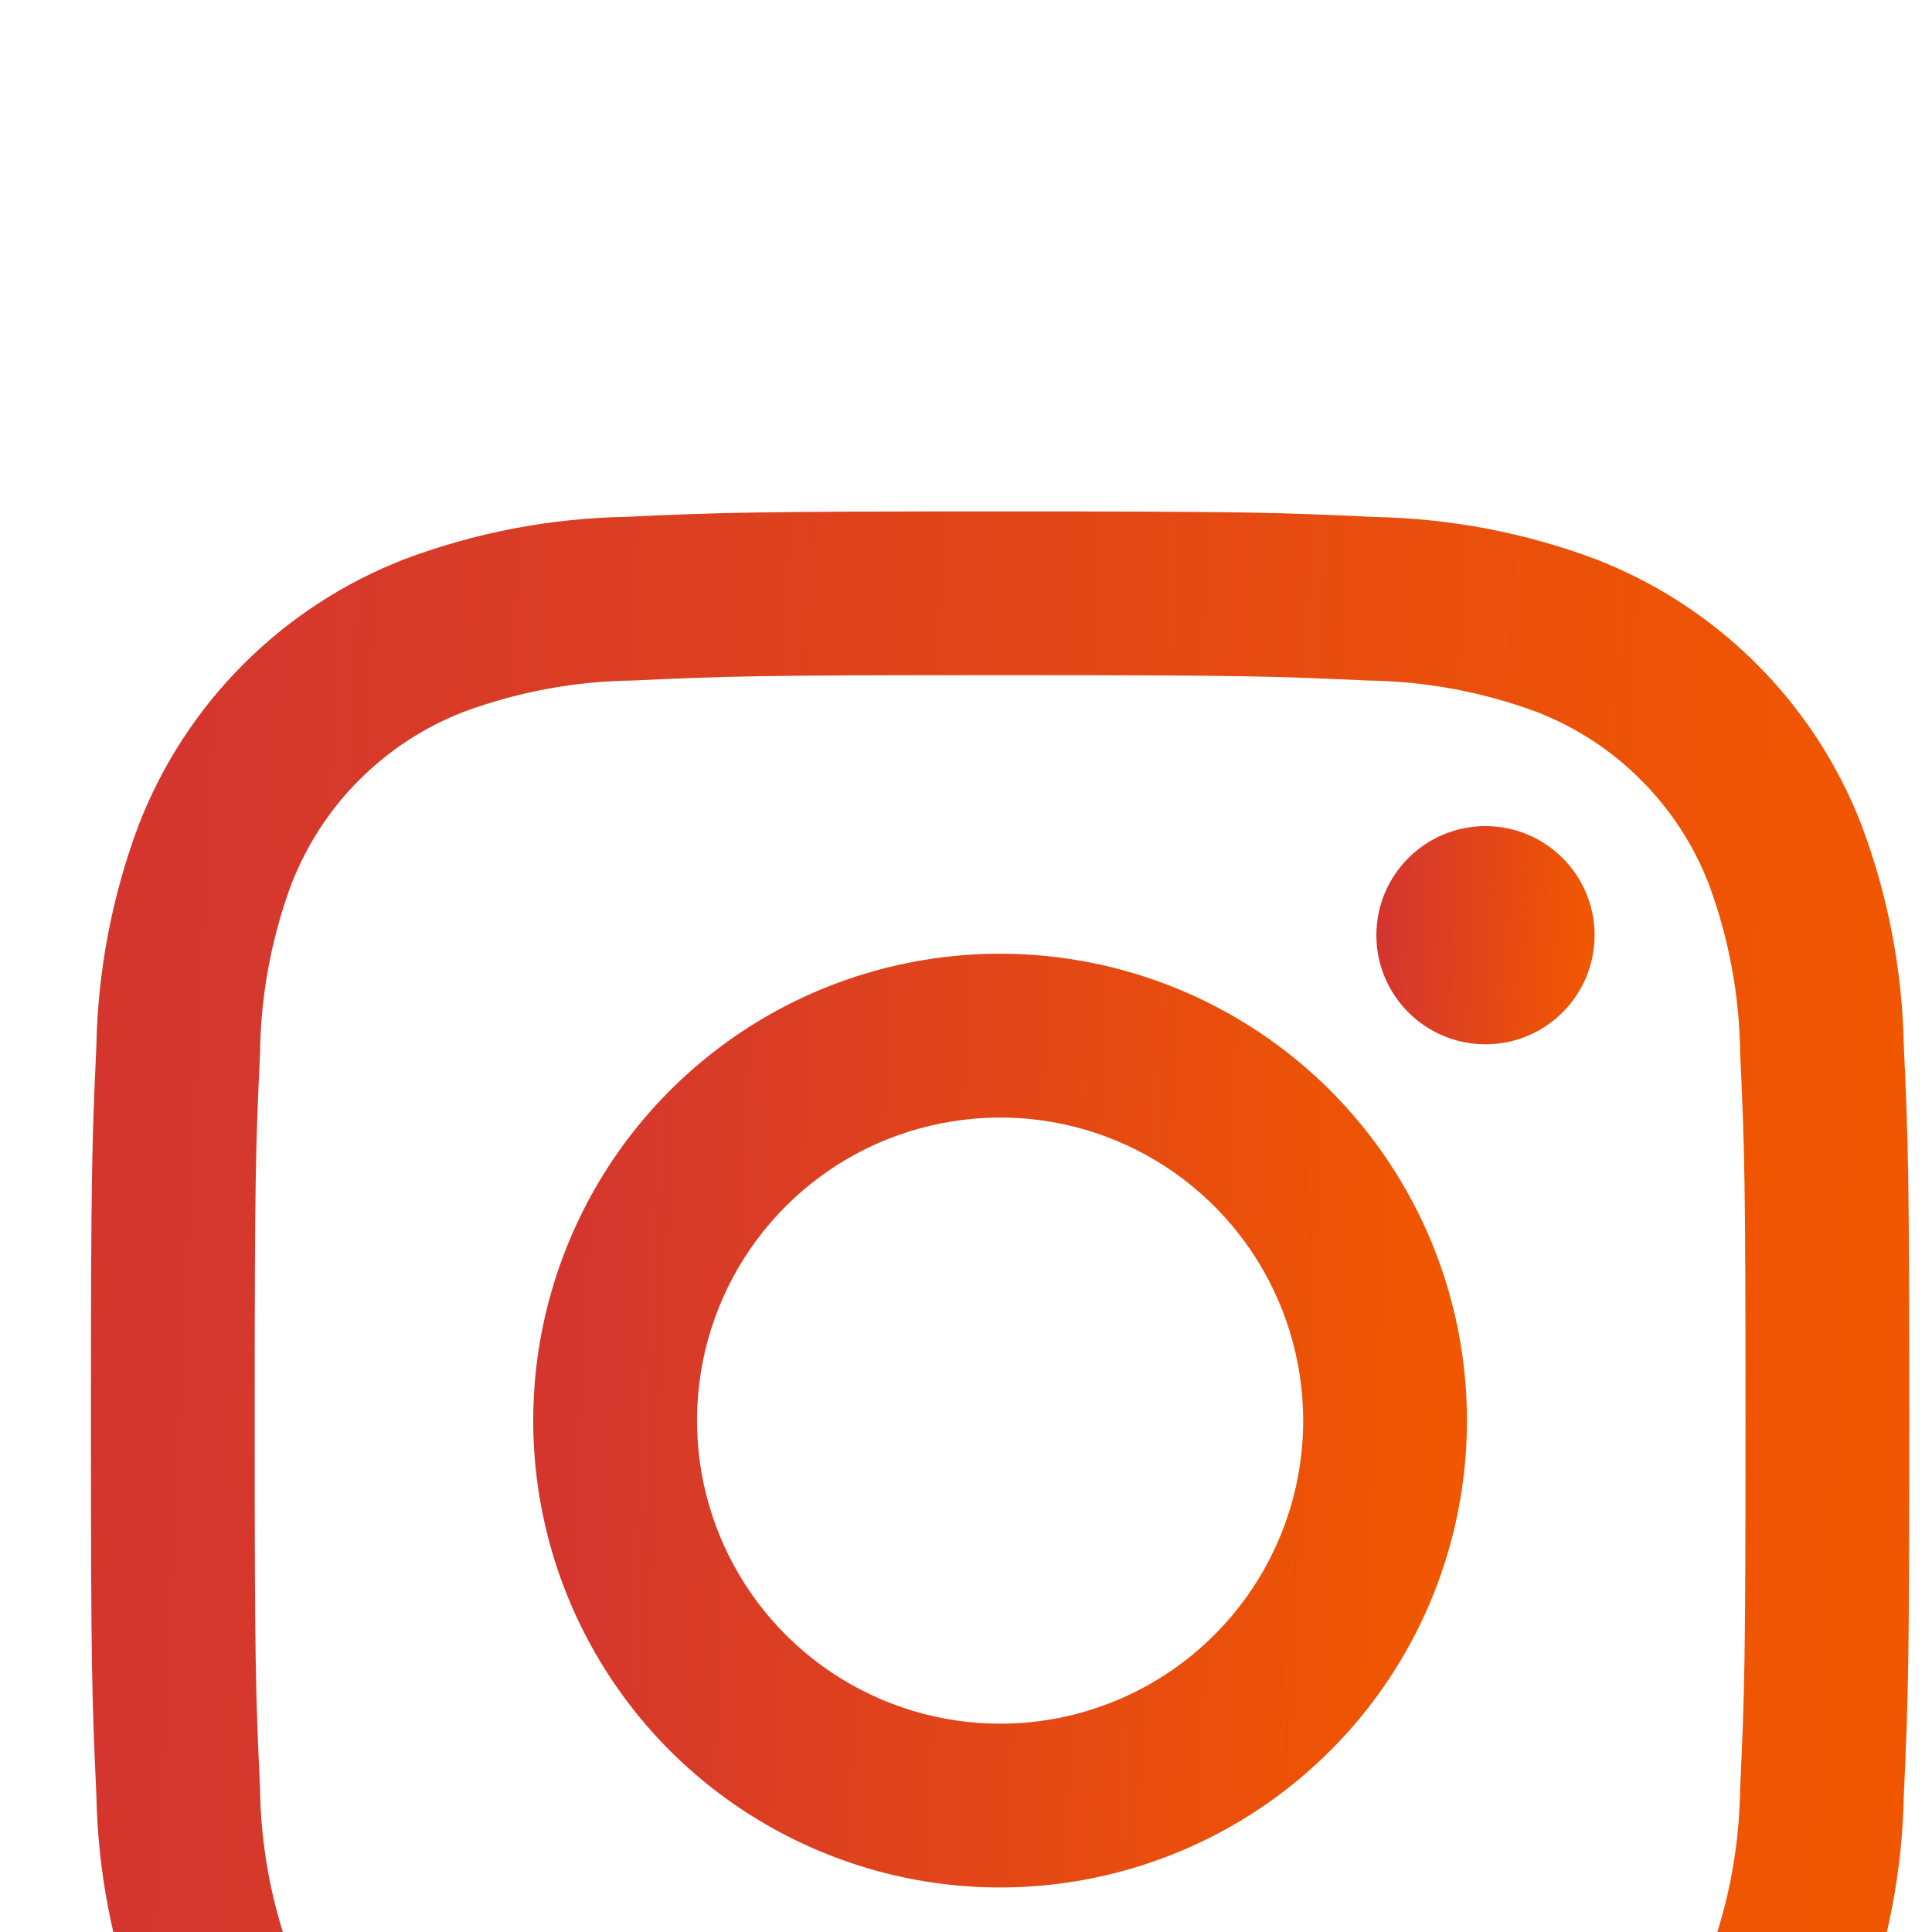 <svg width="17" height="17" viewBox="0 0 17 17" fill="none" xmlns="http://www.w3.org/2000/svg">
<g filter="url(#filter0_i_4_28)">
<path d="M13.071 5.189C13.601 5.189 14.031 4.759 14.031 4.229C14.031 3.699 13.601 3.269 13.071 3.269C12.541 3.269 12.111 3.699 12.111 4.229C12.111 4.759 12.541 5.189 13.071 5.189Z" fill="url(#paint0_linear_4_28)"/>
<path d="M8.8 4.392C7.987 4.392 7.193 4.633 6.518 5.084C5.842 5.536 5.316 6.177 5.005 6.928C4.694 7.679 4.612 8.505 4.771 9.301C4.929 10.098 5.321 10.83 5.895 11.405C6.47 11.979 7.202 12.37 7.998 12.529C8.795 12.688 9.621 12.606 10.372 12.295C11.123 11.984 11.764 11.458 12.216 10.782C12.667 10.107 12.908 9.312 12.908 8.5C12.908 7.41 12.475 6.366 11.705 5.595C10.934 4.825 9.889 4.392 8.8 4.392ZM8.8 11.167C8.272 11.167 7.757 11.01 7.318 10.717C6.88 10.424 6.538 10.008 6.336 9.52C6.134 9.033 6.082 8.497 6.184 7.98C6.287 7.462 6.541 6.987 6.914 6.614C7.287 6.241 7.762 5.987 8.28 5.885C8.797 5.782 9.333 5.834 9.82 6.036C10.308 6.238 10.724 6.58 11.017 7.018C11.31 7.457 11.467 7.973 11.467 8.5C11.467 9.207 11.186 9.885 10.685 10.386C10.185 10.886 9.507 11.167 8.8 11.167Z" fill="url(#paint1_linear_4_28)"/>
<path d="M8.8 1.941C10.936 1.941 11.189 1.949 12.033 1.988C12.54 1.994 13.042 2.087 13.518 2.263C13.863 2.396 14.177 2.6 14.438 2.862C14.7 3.123 14.904 3.437 15.037 3.782C15.213 4.258 15.306 4.76 15.312 5.267C15.351 6.111 15.359 6.364 15.359 8.501C15.359 10.637 15.351 10.889 15.312 11.733C15.306 12.24 15.213 12.742 15.037 13.218C14.904 13.563 14.7 13.877 14.438 14.138C14.177 14.4 13.863 14.604 13.518 14.737C13.042 14.913 12.54 15.006 12.033 15.012C11.189 15.051 10.936 15.059 8.8 15.059C6.664 15.059 6.411 15.051 5.567 15.012C5.06 15.006 4.558 14.913 4.082 14.737C3.737 14.604 3.424 14.4 3.162 14.138C2.9 13.877 2.697 13.563 2.563 13.218C2.387 12.742 2.294 12.24 2.288 11.733C2.249 10.889 2.241 10.636 2.241 8.5C2.241 6.364 2.249 6.111 2.288 5.267C2.294 4.76 2.387 4.258 2.563 3.782C2.697 3.437 2.9 3.123 3.162 2.862C3.424 2.6 3.737 2.396 4.082 2.263C4.558 2.087 5.06 1.994 5.567 1.988C6.411 1.949 6.664 1.941 8.8 1.941ZM8.8 0.5C6.627 0.5 6.355 0.509 5.501 0.548C4.838 0.561 4.181 0.687 3.56 0.92C3.029 1.126 2.546 1.44 2.143 1.843C1.74 2.246 1.426 2.728 1.22 3.26C0.987 3.882 0.861 4.538 0.848 5.202C0.809 6.055 0.8 6.327 0.8 8.5C0.8 10.673 0.809 10.945 0.848 11.799C0.861 12.462 0.987 13.119 1.22 13.74C1.426 14.271 1.74 14.754 2.143 15.157C2.546 15.56 3.029 15.874 3.56 16.08C4.182 16.313 4.838 16.439 5.502 16.452C6.355 16.491 6.627 16.5 8.8 16.5C10.973 16.5 11.245 16.491 12.099 16.452C12.762 16.439 13.419 16.313 14.041 16.08C14.572 15.874 15.055 15.56 15.458 15.157C15.861 14.754 16.175 14.271 16.381 13.74C16.613 13.118 16.739 12.462 16.752 11.798C16.791 10.945 16.8 10.673 16.8 8.5C16.8 6.327 16.791 6.055 16.752 5.201C16.739 4.538 16.613 3.881 16.38 3.26C16.174 2.728 15.86 2.246 15.457 1.843C15.054 1.44 14.572 1.126 14.04 0.92C13.418 0.687 12.762 0.562 12.098 0.549C11.245 0.509 10.973 0.5 8.8 0.5Z" fill="url(#paint2_linear_4_28)"/>
</g>
<defs>
<filter id="filter0_i_4_28" x="0.8" y="0.5" width="16" height="20" filterUnits="userSpaceOnUse" color-interpolation-filters="sRGB">
<feFlood flood-opacity="0" result="BackgroundImageFix"/>
<feBlend mode="normal" in="SourceGraphic" in2="BackgroundImageFix" result="shape"/>
<feColorMatrix in="SourceAlpha" type="matrix" values="0 0 0 0 0 0 0 0 0 0 0 0 0 0 0 0 0 0 127 0" result="hardAlpha"/>
<feOffset dy="4"/>
<feGaussianBlur stdDeviation="2"/>
<feComposite in2="hardAlpha" operator="arithmetic" k2="-1" k3="1"/>
<feColorMatrix type="matrix" values="0 0 0 0 0 0 0 0 0 0 0 0 0 0 0 0 0 0 0.25 0"/>
<feBlend mode="normal" in2="shape" result="effect1_innerShadow_4_28"/>
</filter>
<linearGradient id="paint0_linear_4_28" x1="12.212" y1="3.454" x2="14.015" y2="3.541" gradientUnits="userSpaceOnUse">
<stop stop-color="#D4362E"/>
<stop offset="1" stop-color="#F15700"/>
</linearGradient>
<linearGradient id="paint1_linear_4_28" x1="5.123" y1="5.181" x2="12.84" y2="5.556" gradientUnits="userSpaceOnUse">
<stop stop-color="#D4362E"/>
<stop offset="1" stop-color="#F15700"/>
</linearGradient>
<linearGradient id="paint2_linear_4_28" x1="1.64" y1="2.036" x2="16.668" y2="2.768" gradientUnits="userSpaceOnUse">
<stop stop-color="#D4362E"/>
<stop offset="1" stop-color="#F15700"/>
</linearGradient>
</defs>
</svg>
